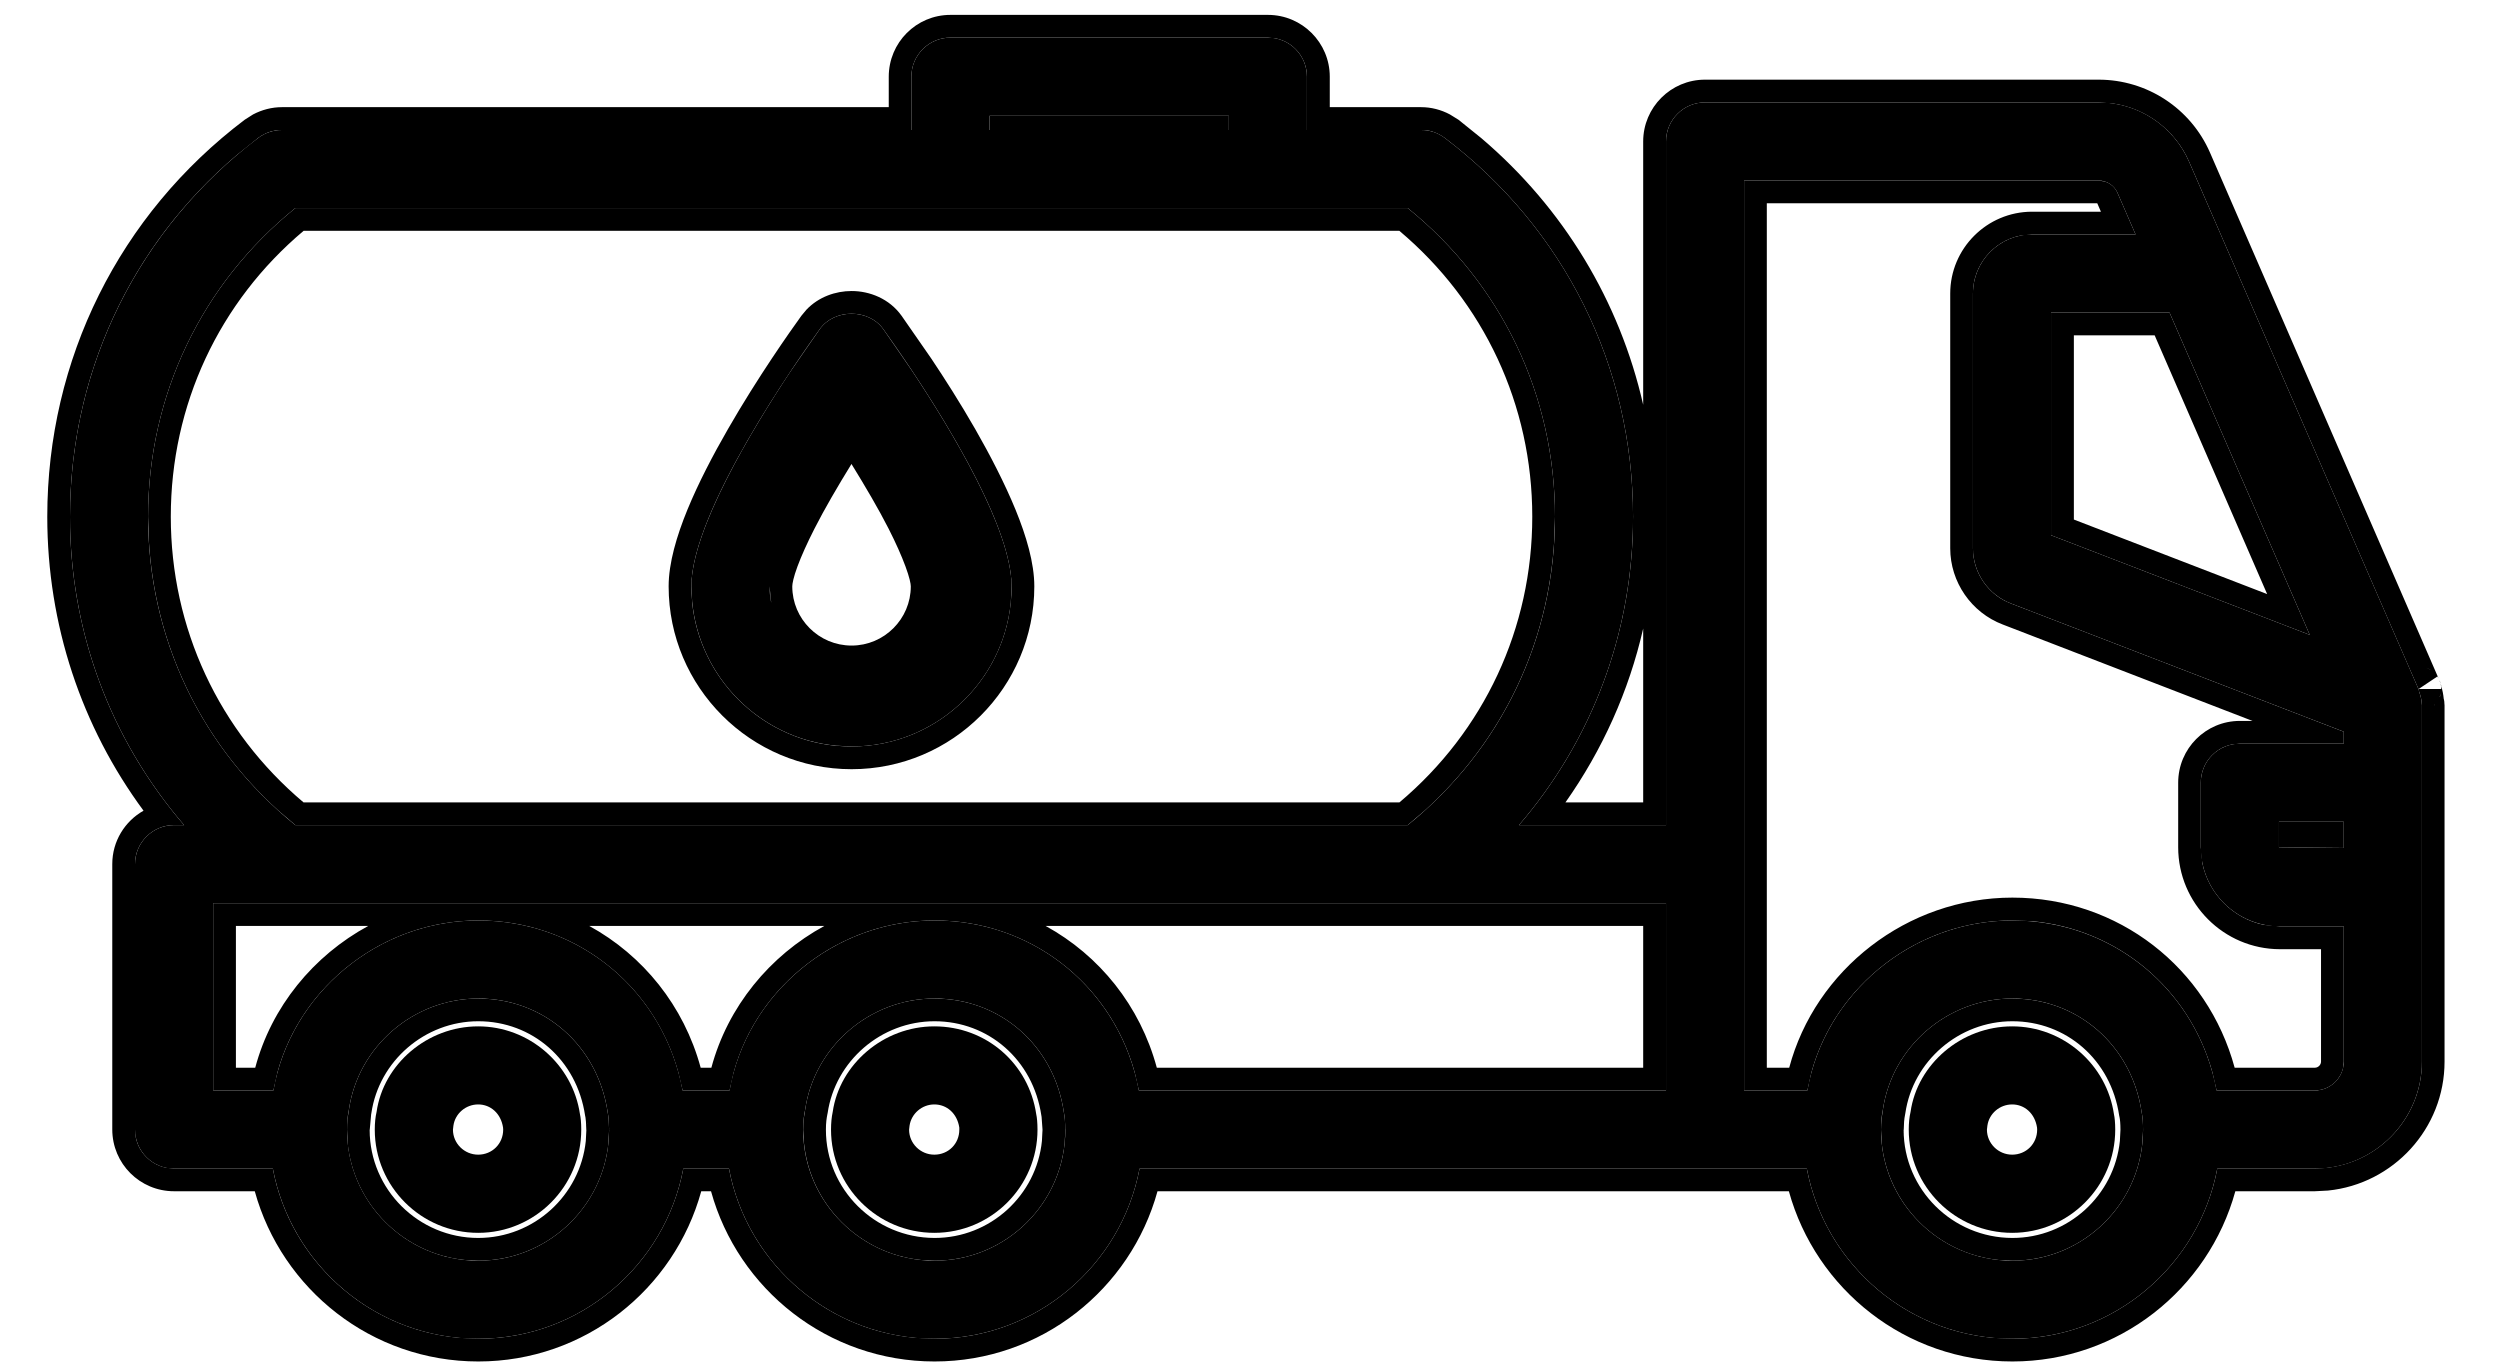 <svg width="22" height="12" viewBox="0 0 22 12" fill="none" xmlns="http://www.w3.org/2000/svg">
  <path
    d="M17.707 9.032C17.259 9.032 16.873 9.365 16.813 9.784C16.802 9.831 16.797 9.884 16.797 9.941C16.797 10.441 17.205 10.849 17.707 10.849C18.207 10.849 18.614 10.441 18.614 9.941C18.614 9.882 18.609 9.831 18.603 9.807C18.539 9.365 18.154 9.032 17.707 9.032ZM17.707 10.161C17.585 10.161 17.485 10.062 17.485 9.941L17.489 9.906C17.504 9.799 17.598 9.719 17.707 9.719C17.816 9.719 17.907 9.798 17.926 9.923L17.927 9.941C17.927 10.065 17.83 10.161 17.707 10.161Z"
    fill="currentColor" />
  <path
    d="M8.222 9.032C7.775 9.032 7.389 9.365 7.328 9.784C7.318 9.831 7.313 9.882 7.313 9.941C7.313 10.441 7.721 10.849 8.222 10.849C8.723 10.849 9.13 10.441 9.13 9.941C9.13 9.882 9.125 9.831 9.119 9.806C9.053 9.357 8.676 9.032 8.222 9.032ZM8.222 10.161C8.1 10.161 8 10.062 8 9.941L8.004 9.906C8.02 9.799 8.114 9.719 8.222 9.719C8.332 9.719 8.423 9.798 8.442 9.923L8.442 9.941C8.442 10.065 8.346 10.161 8.222 10.161Z"
    fill="currentColor" />
  <path
    d="M4.208 9.032C3.76 9.032 3.374 9.365 3.314 9.784C3.303 9.831 3.298 9.884 3.298 9.941C3.298 10.441 3.706 10.849 4.208 10.849C4.708 10.849 5.115 10.441 5.115 9.941C5.115 9.882 5.11 9.831 5.104 9.807C5.04 9.365 4.655 9.032 4.208 9.032ZM4.208 10.161C4.086 10.161 3.986 10.062 3.986 9.941L3.99 9.906C4.005 9.799 4.099 9.719 4.208 9.719C4.317 9.719 4.408 9.798 4.427 9.923L4.428 9.941C4.428 10.065 4.331 10.161 4.208 10.161Z"
    fill="currentColor" />
  <path
    d="M21.288 6.086C21.286 6.08 21.287 6.072 21.284 6.066L21.283 6.064C21.283 6.064 21.283 6.064 21.283 6.064L19.264 1.423C19.126 1.106 18.813 0.901 18.469 0.901H15.005C14.815 0.901 14.661 1.055 14.661 1.245V7.261H13.367C14.011 6.512 14.371 5.562 14.371 4.547C14.371 3.226 13.767 2.011 12.713 1.213C12.654 1.168 12.581 1.144 12.506 1.144H11.501V0.675C11.501 0.485 11.348 0.331 11.158 0.331H8.364C8.174 0.331 8.02 0.485 8.02 0.675V1.144H2.481C2.406 1.144 2.333 1.168 2.273 1.213C1.22 2.01 0.616 3.225 0.616 4.547C0.616 5.562 0.976 6.512 1.62 7.261H1.532C1.342 7.261 1.188 7.415 1.188 7.605V9.94C1.188 10.13 1.342 10.284 1.532 10.284H2.401C2.562 11.134 3.31 11.781 4.209 11.781C5.106 11.781 5.853 11.134 6.013 10.284H6.415C6.576 11.134 7.325 11.781 8.224 11.781C9.121 11.781 9.867 11.134 10.028 10.284H15.9C16.061 11.134 16.809 11.781 17.709 11.781C18.605 11.781 19.352 11.134 19.512 10.284H20.369C20.889 10.284 21.313 9.861 21.313 9.342V6.203C21.313 6.201 21.312 6.2 21.312 6.198C21.311 6.159 21.301 6.122 21.288 6.086ZM20.326 5.587L18.049 4.71V2.751H19.092L20.326 5.587ZM8.708 1.019H10.814V1.144H8.708V1.019ZM1.303 4.547C1.303 3.481 1.774 2.497 2.599 1.831H12.388C13.213 2.497 13.684 3.481 13.684 4.547C13.684 5.612 13.213 6.595 12.388 7.261H2.599C1.774 6.595 1.303 5.612 1.303 4.547ZM1.876 7.948H14.661V9.596H10.022C9.86 8.726 9.118 8.1 8.224 8.1C7.335 8.1 6.569 8.749 6.42 9.596H6.007C5.845 8.726 5.103 8.1 4.209 8.1C3.319 8.1 2.554 8.749 2.406 9.596H1.876V7.948ZM4.209 11.094C3.572 11.094 3.054 10.577 3.054 9.943C3.054 9.942 3.054 9.941 3.054 9.94C3.054 9.939 3.054 9.939 3.054 9.938C3.054 9.879 3.058 9.825 3.07 9.767C3.151 9.208 3.641 8.787 4.209 8.787C4.784 8.787 5.261 9.199 5.348 9.79C5.355 9.825 5.359 9.877 5.36 9.936C5.36 9.937 5.359 9.938 5.359 9.94C5.359 9.941 5.36 9.943 5.36 9.944C5.359 10.578 4.843 11.094 4.209 11.094ZM8.224 11.094C7.587 11.094 7.068 10.577 7.068 9.943C7.068 9.863 7.075 9.815 7.085 9.767C7.166 9.208 7.656 8.787 8.224 8.787C8.799 8.787 9.276 9.199 9.362 9.788C9.37 9.825 9.374 9.879 9.374 9.939C9.374 9.938 9.374 9.939 9.374 9.939C9.374 9.939 9.375 9.941 9.375 9.941C9.375 9.942 9.375 9.942 9.375 9.943C9.375 10.577 8.859 11.094 8.224 11.094ZM17.709 11.094C17.071 11.094 16.553 10.577 16.553 9.943C16.553 9.942 16.553 9.941 16.553 9.94C16.553 9.88 16.557 9.826 16.569 9.767C16.651 9.208 17.14 8.787 17.709 8.787C18.283 8.787 18.76 9.199 18.847 9.79C18.855 9.827 18.859 9.881 18.859 9.943C18.859 10.577 18.343 11.094 17.709 11.094ZM20.369 9.596H19.506C19.344 8.726 18.602 8.1 17.709 8.1C16.819 8.1 16.053 8.749 15.905 9.596H15.348V1.589H18.469C18.54 1.589 18.605 1.632 18.634 1.697L18.793 2.063H17.882C17.595 2.063 17.362 2.297 17.362 2.583V4.826C17.362 5.039 17.496 5.234 17.695 5.31L20.625 6.439V6.544H19.711C19.521 6.544 19.367 6.697 19.367 6.887V7.456C19.367 7.84 19.679 8.152 20.063 8.152H20.625V9.342C20.625 9.482 20.51 9.596 20.369 9.596ZM20.625 7.231V7.462L20.055 7.456V7.231H20.625Z"
    fill="currentColor" />
  <path
    d="M21.427 6.2C21.425 6.202 21.423 6.204 21.421 6.206L21.424 6.205C21.426 6.204 21.426 6.202 21.427 6.2ZM3.054 9.94C3.054 9.939 3.054 9.939 3.054 9.938C3.054 9.909 3.055 9.881 3.057 9.853L3.07 9.767C3.151 9.208 3.641 8.787 4.209 8.787L4.316 8.792C4.842 8.839 5.266 9.236 5.348 9.79C5.355 9.825 5.359 9.877 5.36 9.936L5.359 9.94C5.359 9.941 5.36 9.943 5.36 9.944L5.354 10.062C5.294 10.64 4.804 11.094 4.209 11.094L4.209 10.894C4.7 10.893 5.105 10.519 5.155 10.041L5.16 9.944L5.159 9.939V9.934C5.158 9.883 5.155 9.848 5.152 9.832L5.149 9.818C5.076 9.325 4.682 8.987 4.209 8.987C3.739 8.987 3.335 9.337 3.268 9.796L3.266 9.807L3.254 9.939C3.254 9.941 3.253 9.943 3.253 9.944C3.254 10.467 3.683 10.894 4.209 10.894L4.209 11.094L4.091 11.088C3.548 11.033 3.115 10.601 3.059 10.06L3.054 9.943L3.054 9.94ZM7.068 9.943C7.068 9.903 7.07 9.871 7.073 9.843L7.085 9.767C7.166 9.208 7.656 8.787 8.224 8.787L8.331 8.792C8.857 8.839 9.281 9.236 9.362 9.788C9.37 9.825 9.374 9.879 9.374 9.939L9.375 9.943L9.369 10.06C9.31 10.64 8.819 11.094 8.224 11.094L8.224 10.894C8.715 10.894 9.121 10.519 9.169 10.04L9.174 9.942L9.175 9.958V9.953C9.175 9.95 9.174 9.947 9.174 9.942V9.939L9.166 9.829L9.164 9.817C9.091 9.325 8.697 8.987 8.224 8.987C7.754 8.987 7.35 9.337 7.283 9.796L7.281 9.805C7.274 9.842 7.268 9.877 7.268 9.942C7.268 10.466 7.697 10.893 8.224 10.894L8.224 11.094L8.106 11.088C7.563 11.033 7.13 10.601 7.075 10.06L7.068 9.943ZM16.553 9.94C16.553 9.91 16.555 9.881 16.557 9.853L16.569 9.767C16.651 9.208 17.14 8.787 17.709 8.787L17.815 8.792C18.341 8.839 18.765 9.236 18.847 9.79C18.855 9.827 18.859 9.881 18.859 9.943L18.853 10.06C18.794 10.64 18.303 11.094 17.709 11.094L17.709 10.894C18.2 10.894 18.606 10.519 18.655 10.04L18.66 9.942C18.66 9.888 18.656 9.85 18.652 9.832L18.649 9.818C18.576 9.324 18.181 8.987 17.709 8.987C17.238 8.987 16.834 9.337 16.767 9.796L16.765 9.807C16.756 9.85 16.754 9.89 16.753 9.94C16.753 9.942 16.753 9.943 16.752 9.944C16.753 10.467 17.181 10.893 17.709 10.894L17.709 11.094L17.59 11.088C17.047 11.033 16.615 10.601 16.559 10.06L16.553 9.943C16.553 9.942 16.553 9.941 16.553 9.94ZM16.752 9.964C16.751 9.966 16.751 9.968 16.75 9.97V9.972C16.751 9.971 16.751 9.967 16.752 9.964ZM5.167 9.882C5.167 9.884 5.166 9.888 5.165 9.893C5.164 9.895 5.164 9.897 5.164 9.899C5.164 9.898 5.164 9.896 5.165 9.895L5.168 9.879C5.168 9.879 5.168 9.88 5.167 9.882ZM14.661 7.948V9.596H10.022L9.985 9.436C9.767 8.65 9.062 8.1 8.224 8.1C7.39 8.1 6.665 8.671 6.456 9.439L6.42 9.596H6.007L5.969 9.436C5.751 8.65 5.047 8.1 4.209 8.1C3.375 8.1 2.65 8.671 2.441 9.439L2.406 9.596H1.876V7.948H14.661ZM15.348 1.589H18.469L18.521 1.597C18.571 1.612 18.613 1.648 18.634 1.697L18.793 2.063H17.882L17.881 1.863H18.488L18.456 1.789H15.548V9.396H15.745C15.974 8.536 16.781 7.899 17.709 7.899C18.643 7.899 19.427 8.518 19.665 9.396H20.37L20.369 9.596H19.506L19.469 9.436C19.265 8.702 18.638 8.174 17.875 8.106L17.709 8.1C16.874 8.1 16.149 8.671 15.94 9.439L15.905 9.596H15.348V1.589ZM20.425 9.342V8.353H20.063C19.569 8.352 19.168 7.95 19.168 7.456V6.888C19.168 6.587 19.411 6.344 19.711 6.344L19.711 6.544L19.642 6.551C19.485 6.583 19.367 6.721 19.367 6.887V7.456L19.381 7.597C19.437 7.868 19.652 8.083 19.923 8.139L20.063 8.152H20.625V9.342L20.62 9.394C20.599 9.493 20.52 9.571 20.42 9.591L20.369 9.596L20.37 9.396C20.401 9.396 20.425 9.37 20.425 9.342ZM9.201 8.148C9.675 8.408 10.033 8.851 10.18 9.396H14.46V8.148H9.201ZM5.185 8.148C5.659 8.408 6.018 8.851 6.166 9.396H6.26C6.404 8.859 6.773 8.41 7.255 8.148H5.185ZM2.076 9.396H2.246C2.389 8.859 2.758 8.41 3.241 8.148H2.076V9.396ZM20.625 7.231V7.462L20.055 7.456V7.231H20.625ZM13.484 4.547C13.484 3.564 13.059 2.658 12.314 2.031H2.672C1.927 2.658 1.503 3.564 1.503 4.547C1.503 5.529 1.927 6.434 2.671 7.061H12.315C13.06 6.434 13.484 5.528 13.484 4.547ZM12.506 0.943C12.595 0.943 12.682 0.966 12.759 1.007L12.835 1.054L13.036 1.216C13.761 1.833 14.253 2.652 14.46 3.562V1.245C14.46 0.945 14.704 0.701 15.004 0.701L15.005 0.901C14.815 0.901 14.661 1.055 14.661 1.245V7.261H13.367C13.971 6.559 14.325 5.68 14.367 4.736L14.371 4.547C14.371 3.226 13.767 2.011 12.713 1.213C12.669 1.18 12.617 1.157 12.562 1.148L12.506 1.144L12.506 0.943ZM14.46 5.531C14.334 6.083 14.101 6.6 13.776 7.061H14.46V5.531ZM17.162 4.825V2.583C17.162 2.186 17.485 1.864 17.881 1.863L17.882 2.063L17.777 2.074C17.54 2.123 17.362 2.333 17.362 2.583V4.826L17.368 4.904C17.396 5.086 17.521 5.244 17.695 5.31L20.625 6.439V6.544H19.711L19.711 6.344H19.822L17.625 5.496C17.348 5.391 17.162 5.122 17.162 4.825ZM21.469 6.134C21.47 6.132 21.472 6.131 21.472 6.13C21.476 6.119 21.476 6.109 21.478 6.101C21.476 6.109 21.474 6.121 21.469 6.134ZM21.289 6.063L21.284 6.066L21.283 6.064L21.289 6.063ZM18.468 0.701C18.893 0.701 19.278 0.953 19.448 1.343L21.459 5.969C21.457 5.965 21.453 5.96 21.449 5.953L21.283 6.064L21.203 5.881L19.264 1.423C19.143 1.146 18.889 0.955 18.596 0.911L18.469 0.901L18.468 0.701ZM21.473 6C21.474 6.004 21.475 6.009 21.476 6.015C21.474 6.007 21.471 5.997 21.467 5.987C21.469 5.992 21.472 5.996 21.473 6ZM21.388 5.895L21.386 5.893C21.377 5.887 21.365 5.881 21.351 5.876C21.367 5.882 21.379 5.889 21.388 5.895ZM20.326 5.587L18.049 4.71V2.751H19.092L20.326 5.587ZM18.25 4.572L19.951 5.228L18.961 2.951H18.25V4.572ZM11.501 0.675C11.501 0.509 11.384 0.37 11.227 0.338L11.158 0.331L11.158 0.131C11.458 0.131 11.702 0.375 11.702 0.675V0.943H12.506L12.506 1.144H11.501V0.675ZM7.821 0.675C7.821 0.375 8.063 0.131 8.364 0.131L8.364 0.331C8.174 0.331 8.02 0.485 8.02 0.675V1.144H2.481L2.481 0.943H7.821V0.675ZM10.814 1.144H8.708V1.019H10.814V1.144ZM18.468 0.701L18.469 0.901H15.005L15.004 0.701H18.468ZM11.158 0.131L11.158 0.331H8.364L8.364 0.131H11.158ZM21.512 9.342C21.512 9.932 21.061 10.419 20.486 10.477L20.37 10.483H19.671C19.434 11.345 18.646 11.981 17.709 11.981C16.769 11.981 15.98 11.345 15.742 10.483H10.186C9.949 11.345 9.161 11.981 8.224 11.981C7.285 11.981 6.495 11.345 6.257 10.483H6.171C5.934 11.345 5.147 11.981 4.209 11.981C3.27 11.981 2.48 11.345 2.242 10.483H1.532C1.231 10.483 0.988 10.24 0.988 9.939V7.604C0.988 7.402 1.099 7.227 1.263 7.134C0.717 6.394 0.416 5.497 0.416 4.547C0.416 3.163 1.05 1.888 2.153 1.054L2.227 1.007C2.305 0.966 2.392 0.943 2.481 0.943L2.481 1.144L2.425 1.148C2.37 1.157 2.318 1.179 2.273 1.213L2.081 1.367C1.146 2.162 0.616 3.308 0.616 4.547L0.62 4.736C0.662 5.68 1.016 6.559 1.62 7.261H1.532C1.342 7.261 1.188 7.415 1.188 7.605V9.94L1.195 10.009C1.222 10.143 1.328 10.249 1.462 10.276L1.532 10.284H2.401C2.551 11.081 3.219 11.699 4.042 11.773L4.209 11.781C5.106 11.781 5.853 11.134 6.013 10.284H6.415C6.566 11.081 7.233 11.699 8.057 11.773L8.224 11.781C9.121 11.781 9.867 11.134 10.028 10.284H15.9C16.051 11.081 16.718 11.699 17.541 11.773L17.709 11.781C18.605 11.781 19.352 11.134 19.512 10.284H20.369L20.465 10.278C20.909 10.233 21.263 9.881 21.308 9.438L21.313 9.342V6.203L21.312 6.198C21.311 6.159 21.301 6.122 21.288 6.086L21.284 6.066L21.289 6.063H21.482C21.482 6.053 21.483 6.045 21.482 6.04L21.48 6.031C21.479 6.025 21.477 6.02 21.476 6.015C21.478 6.021 21.481 6.026 21.482 6.031C21.483 6.035 21.483 6.038 21.483 6.041C21.494 6.073 21.501 6.11 21.505 6.151C21.506 6.153 21.507 6.155 21.507 6.157C21.509 6.166 21.511 6.179 21.511 6.195V6.198C21.511 6.2 21.512 6.202 21.512 6.203V9.342ZM13.678 4.745C13.627 5.667 13.221 6.515 12.539 7.132L12.388 7.261H2.599L2.448 7.132C1.765 6.515 1.36 5.667 1.309 4.745L1.303 4.547C1.303 3.481 1.774 2.497 2.599 1.831H12.388C13.213 2.497 13.684 3.481 13.684 4.547L13.678 4.745Z"
    fill="currentColor" />
  <path fill-rule="evenodd" clip-rule="evenodd"
    d="M6.787 5.305L6.772 5.16C6.772 5.209 6.777 5.258 6.787 5.305Z" fill="currentColor" />
  <path fill-rule="evenodd" clip-rule="evenodd"
    d="M8.028 3.266C8.372 3.784 8.902 4.661 8.902 5.16L8.895 5.303C8.823 6.013 8.222 6.569 7.493 6.569L7.357 6.562C7.402 6.567 7.448 6.569 7.493 6.569C8.27 6.569 8.902 5.937 8.902 5.16C8.902 4.494 7.961 3.157 7.772 2.895L8.028 3.266ZM7.215 2.895L6.958 3.266C6.614 3.784 6.085 4.661 6.084 5.16C6.084 4.494 7.026 3.157 7.215 2.895ZM6.084 5.16L6.091 5.295C6.087 5.251 6.084 5.206 6.084 5.16Z"
    fill="currentColor" />
  <path fill-rule="evenodd" clip-rule="evenodd"
    d="M7.772 2.895C7.643 2.716 7.344 2.716 7.215 2.895L6.958 3.266C6.614 3.784 6.085 4.661 6.084 5.16L6.091 5.295C6.155 5.964 6.689 6.498 7.357 6.562L7.493 6.569C8.222 6.569 8.823 6.013 8.895 5.303L8.902 5.16C8.902 4.661 8.372 3.784 8.028 3.266L7.772 2.895ZM7.968 4.984C8.004 5.081 8.015 5.138 8.015 5.16C8.015 5.447 7.781 5.681 7.494 5.681C7.206 5.681 6.972 5.447 6.972 5.16C6.972 5.138 6.982 5.081 7.018 4.984C7.052 4.892 7.103 4.779 7.167 4.653C7.256 4.478 7.37 4.283 7.493 4.083C7.616 4.283 7.731 4.478 7.82 4.653C7.884 4.779 7.934 4.892 7.968 4.984ZM6.787 5.305L6.772 5.16C6.772 5.209 6.777 5.258 6.787 5.305Z"
    fill="currentColor" />
  <path fill-rule="evenodd" clip-rule="evenodd"
    d="M9.102 5.16C9.102 6.047 8.381 6.769 7.494 6.769C6.606 6.769 5.884 6.047 5.884 5.16C5.884 4.954 5.955 4.716 6.049 4.486C6.145 4.252 6.274 4.005 6.406 3.776C6.669 3.318 6.956 2.912 7.052 2.779L7.096 2.726C7.204 2.612 7.354 2.561 7.494 2.561C7.653 2.561 7.826 2.628 7.934 2.779L8.195 3.155C8.312 3.33 8.45 3.546 8.582 3.776C8.713 4.005 8.841 4.252 8.937 4.486C9.031 4.716 9.102 4.954 9.102 5.16ZM6.084 5.16C6.084 4.494 7.026 3.157 7.215 2.895C7.344 2.716 7.643 2.716 7.772 2.895C7.961 3.157 8.902 4.494 8.902 5.16C8.902 5.937 8.27 6.569 7.493 6.569C7.448 6.569 7.402 6.567 7.357 6.562L7.349 6.562C6.687 6.494 6.159 5.966 6.091 5.303L6.091 5.295C6.087 5.251 6.084 5.206 6.084 5.16Z"
    fill="currentColor" />
</svg>